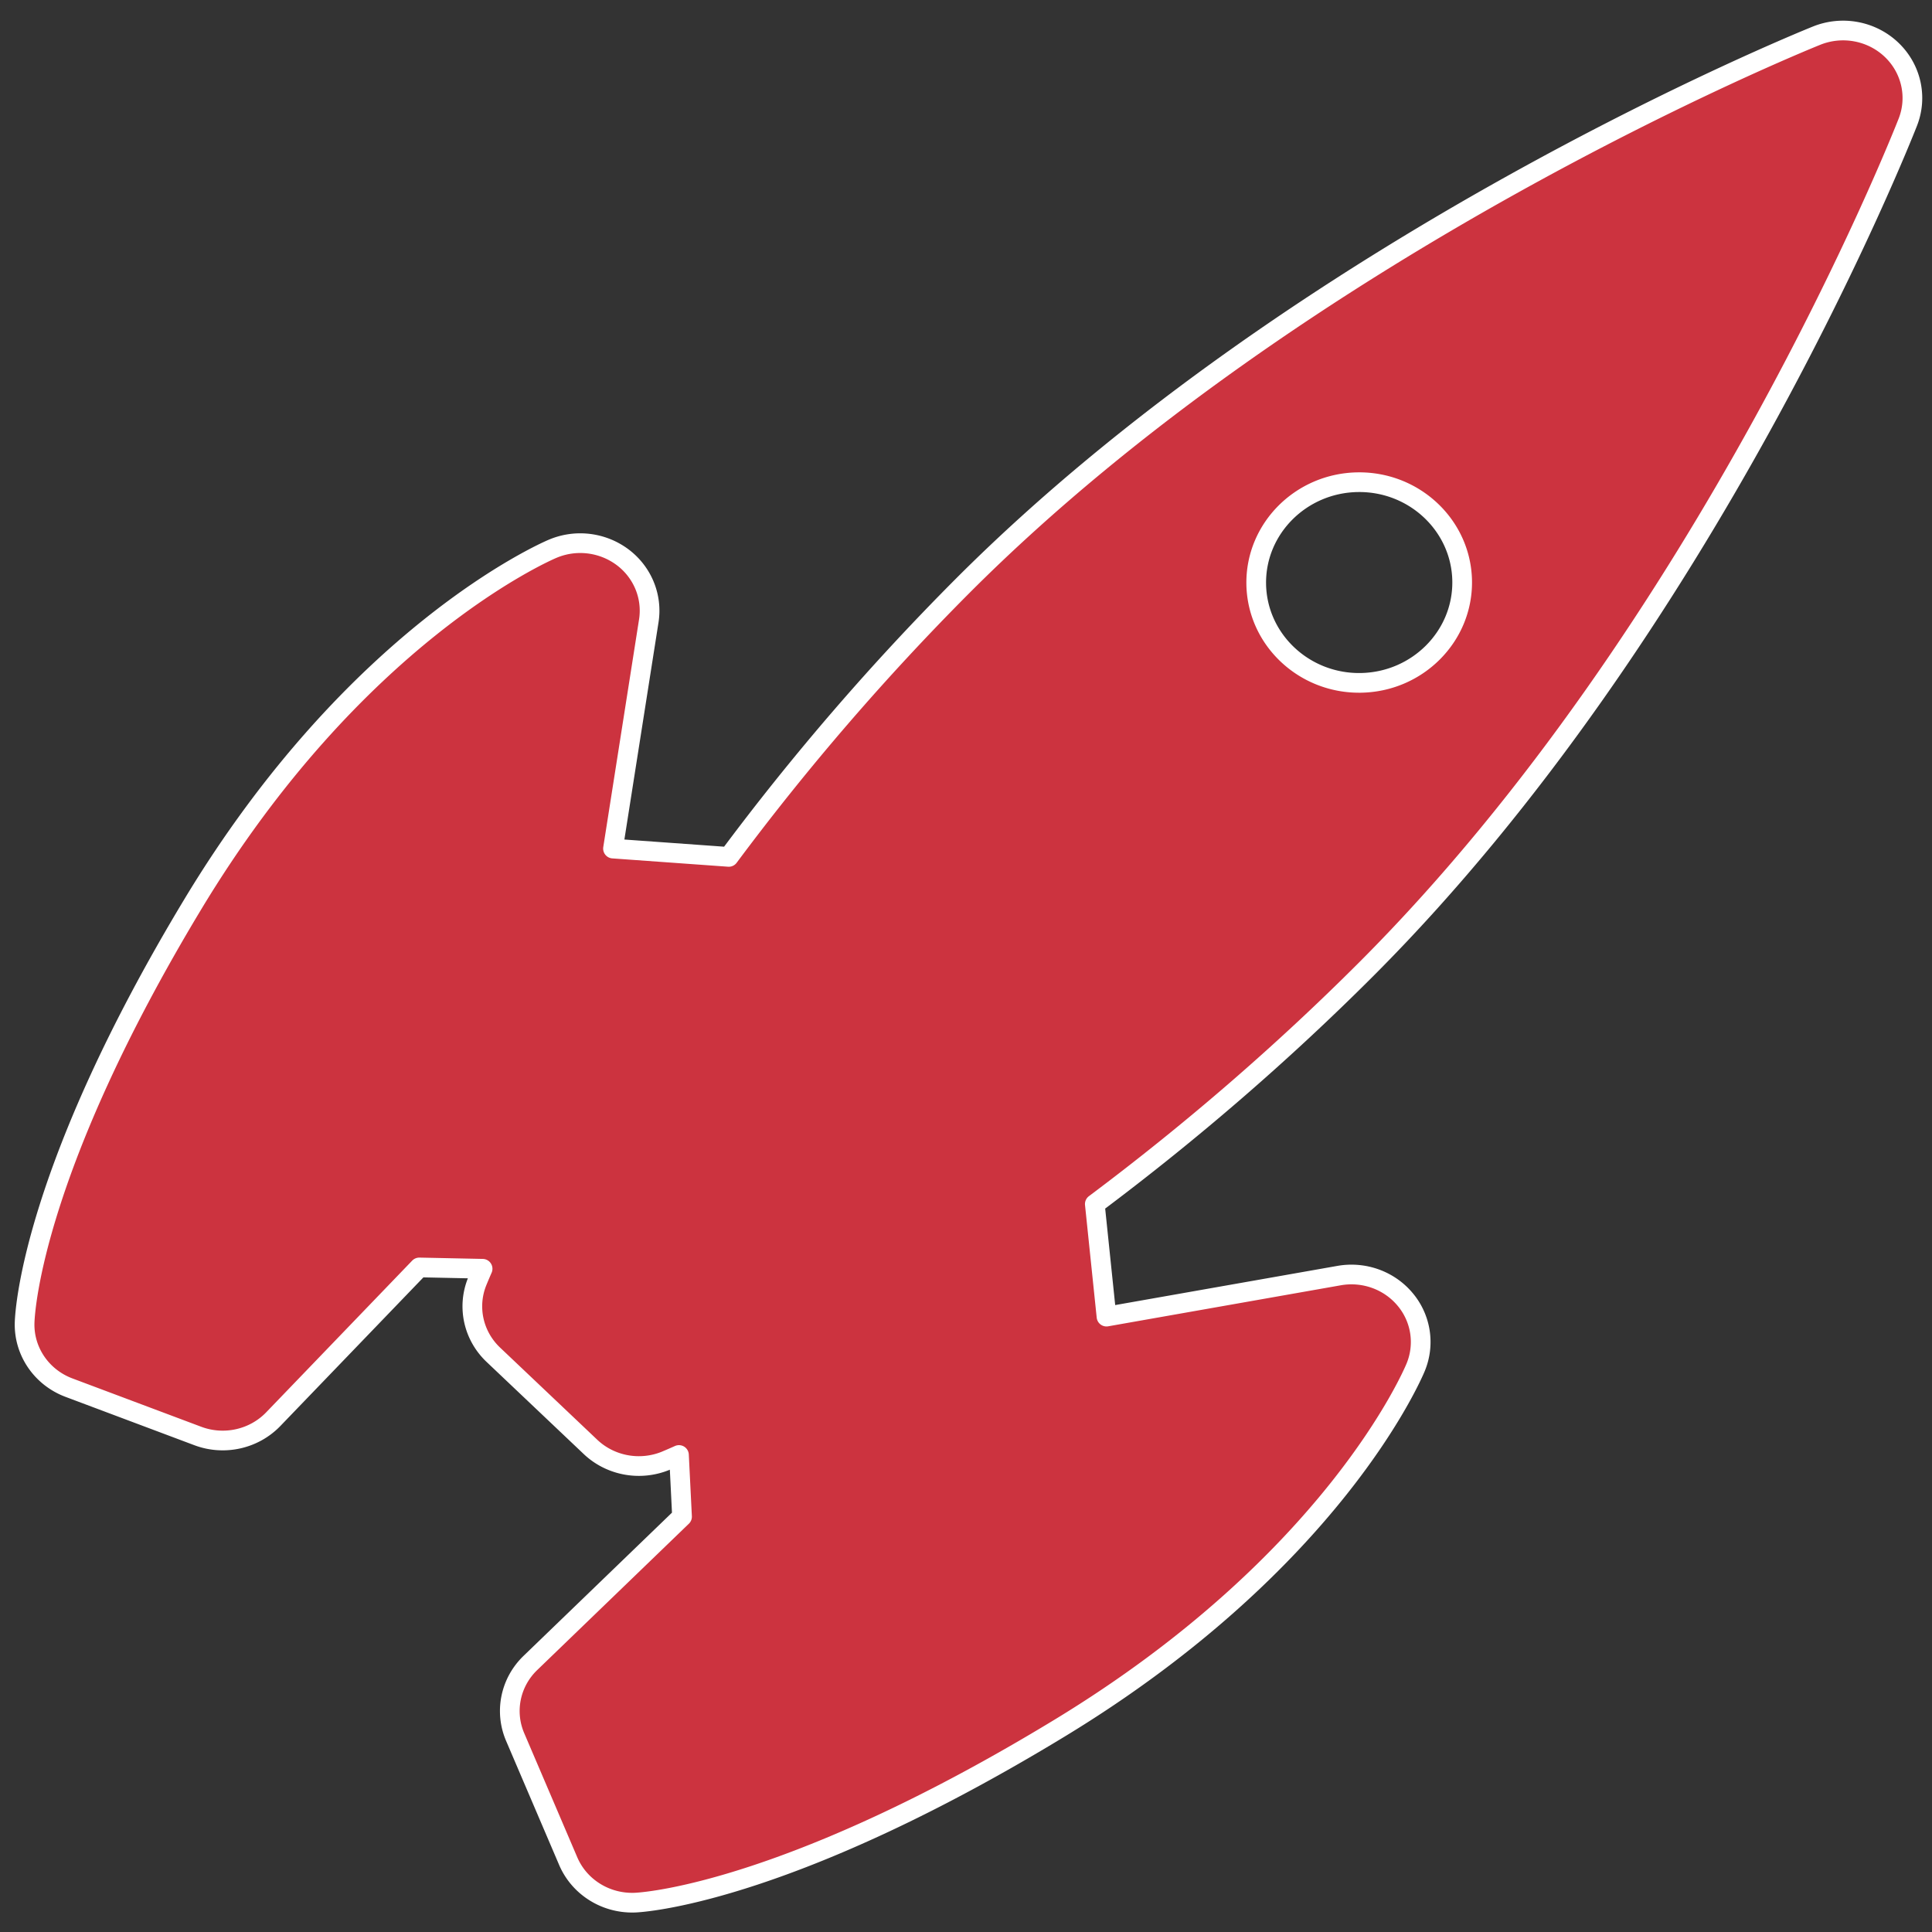 <?xml version="1.0" encoding="UTF-8" standalone="no"?>
<svg
   xmlns:dc="http://purl.org/dc/elements/1.1/"
   xmlns:cc="http://creativecommons.org/ns#"
   xmlns:rdf="http://www.w3.org/1999/02/22-rdf-syntax-ns#"
   xmlns:svg="http://www.w3.org/2000/svg"
   xmlns="http://www.w3.org/2000/svg"
   xmlns:sodipodi="http://sodipodi.sourceforge.net/DTD/sodipodi-0.dtd"
   xmlns:inkscape="http://www.inkscape.org/namespaces/inkscape"
   viewBox="0 0 512 512"
   xml:space="preserve"
   style="clip-rule:evenodd;fill-rule:evenodd;stroke-linejoin:round;stroke-miterlimit:2"
   version="1.1"
   id="svg44"
   sodipodi:docname="favicon.svg"
   inkscape:version="1.0.1 (3bc2e813f5, 2020-09-07)"
   width="512"
   height="512"><rect x="0" y="0" width="512" height="512" fill="#333333" stroke="none"/><defs
     id="defs48" /><sodipodi:namedview
     pagecolor="#000000"
     bordercolor="#666666"
     borderopacity="1"
     objecttolerance="10"
     gridtolerance="10"
     guidetolerance="10"
     inkscape:pageopacity="0"
     inkscape:pageshadow="2"
     inkscape:window-width="2560"
     inkscape:window-height="1377"
     id="namedview46"
     showgrid="false"
     inkscape:zoom="1.1905714"
     inkscape:cx="267.39695"
     inkscape:cy="233.80537"
     inkscape:window-x="1912"
     inkscape:window-y="-8"
     inkscape:window-maximized="1"
     inkscape:current-layer="svg44"
     units="px"
     width="512mm" /><path
     d="m 505.595,32.373 c 2.616,-6.68 0.911,-14.233 -4.344,-19.214 C 495.994,8.173 488.201,6.717 481.42,9.447 475.909,11.667 345.369,64.888 255.115,155.252 a 658.699,658.699 0 0 0 -61.985,71.834 l -30.678,-2.204 9.482,-60.334 c 1.012,-6.443 -1.648,-12.912 -6.945,-16.885 a 18.768,18.768 0 0 0 -18.53,-2.234 c -2.117,0.894 -52.349,22.777 -95.506,94.445 -41.766,69.349 -44.279,106.509 -44.426,110.518 -0.284,7.635 4.433,14.602 11.748,17.347 l 34.139,12.811 c 6.977,2.622 14.892,0.855 20.011,-4.465 l 38.692,-40.201 16.775,0.35 c -0.912,2.092 -1.385,3.267 -1.445,3.41 -2.704,6.708 -1.018,14.343 4.282,19.371 l 25.761,24.43 c 5.297,5.023 13.177,6.462 19.985,3.646 a 149.896,149.896 0 0 0 3.459,-1.502 l 0.81,16.335 -40.19,38.78 c -5.318,5.129 -6.915,12.885 -4.038,19.614 l 14.069,32.906 c 2.896,6.773 9.725,11.107 17.198,11.006 a 15.918,15.918 0 0 0 0.912,-0.033 c 4.107,-0.253 42.159,-3.705 112.172,-46.264 72.351,-43.981 93.438,-93.505 94.302,-95.591 a 17.528,17.528 0 0 0 -2.794,-17.989 c -4.218,-5.054 -10.916,-7.473 -17.51,-6.307 l -61.633,10.87 -3.096,-29.827 C 315.819,299.865 340.006,278.932 362.15,256.764 452.404,166.404 503.464,37.805 505.595,32.373 Z M 387.486,154.009 c 0.199,14.661 -11.88,26.753 -26.927,26.958 -15.044,0.204 -27.448,-11.559 -27.646,-26.222 -0.197,-14.66 11.88,-26.753 26.926,-26.956 15.046,-0.206 27.449,11.557 27.647,26.22 z"
     style="fill:#cc333f;fill-rule:nonzero;stroke:#ffffff;stroke-width:5.218px"
     id="path38" /></svg>
